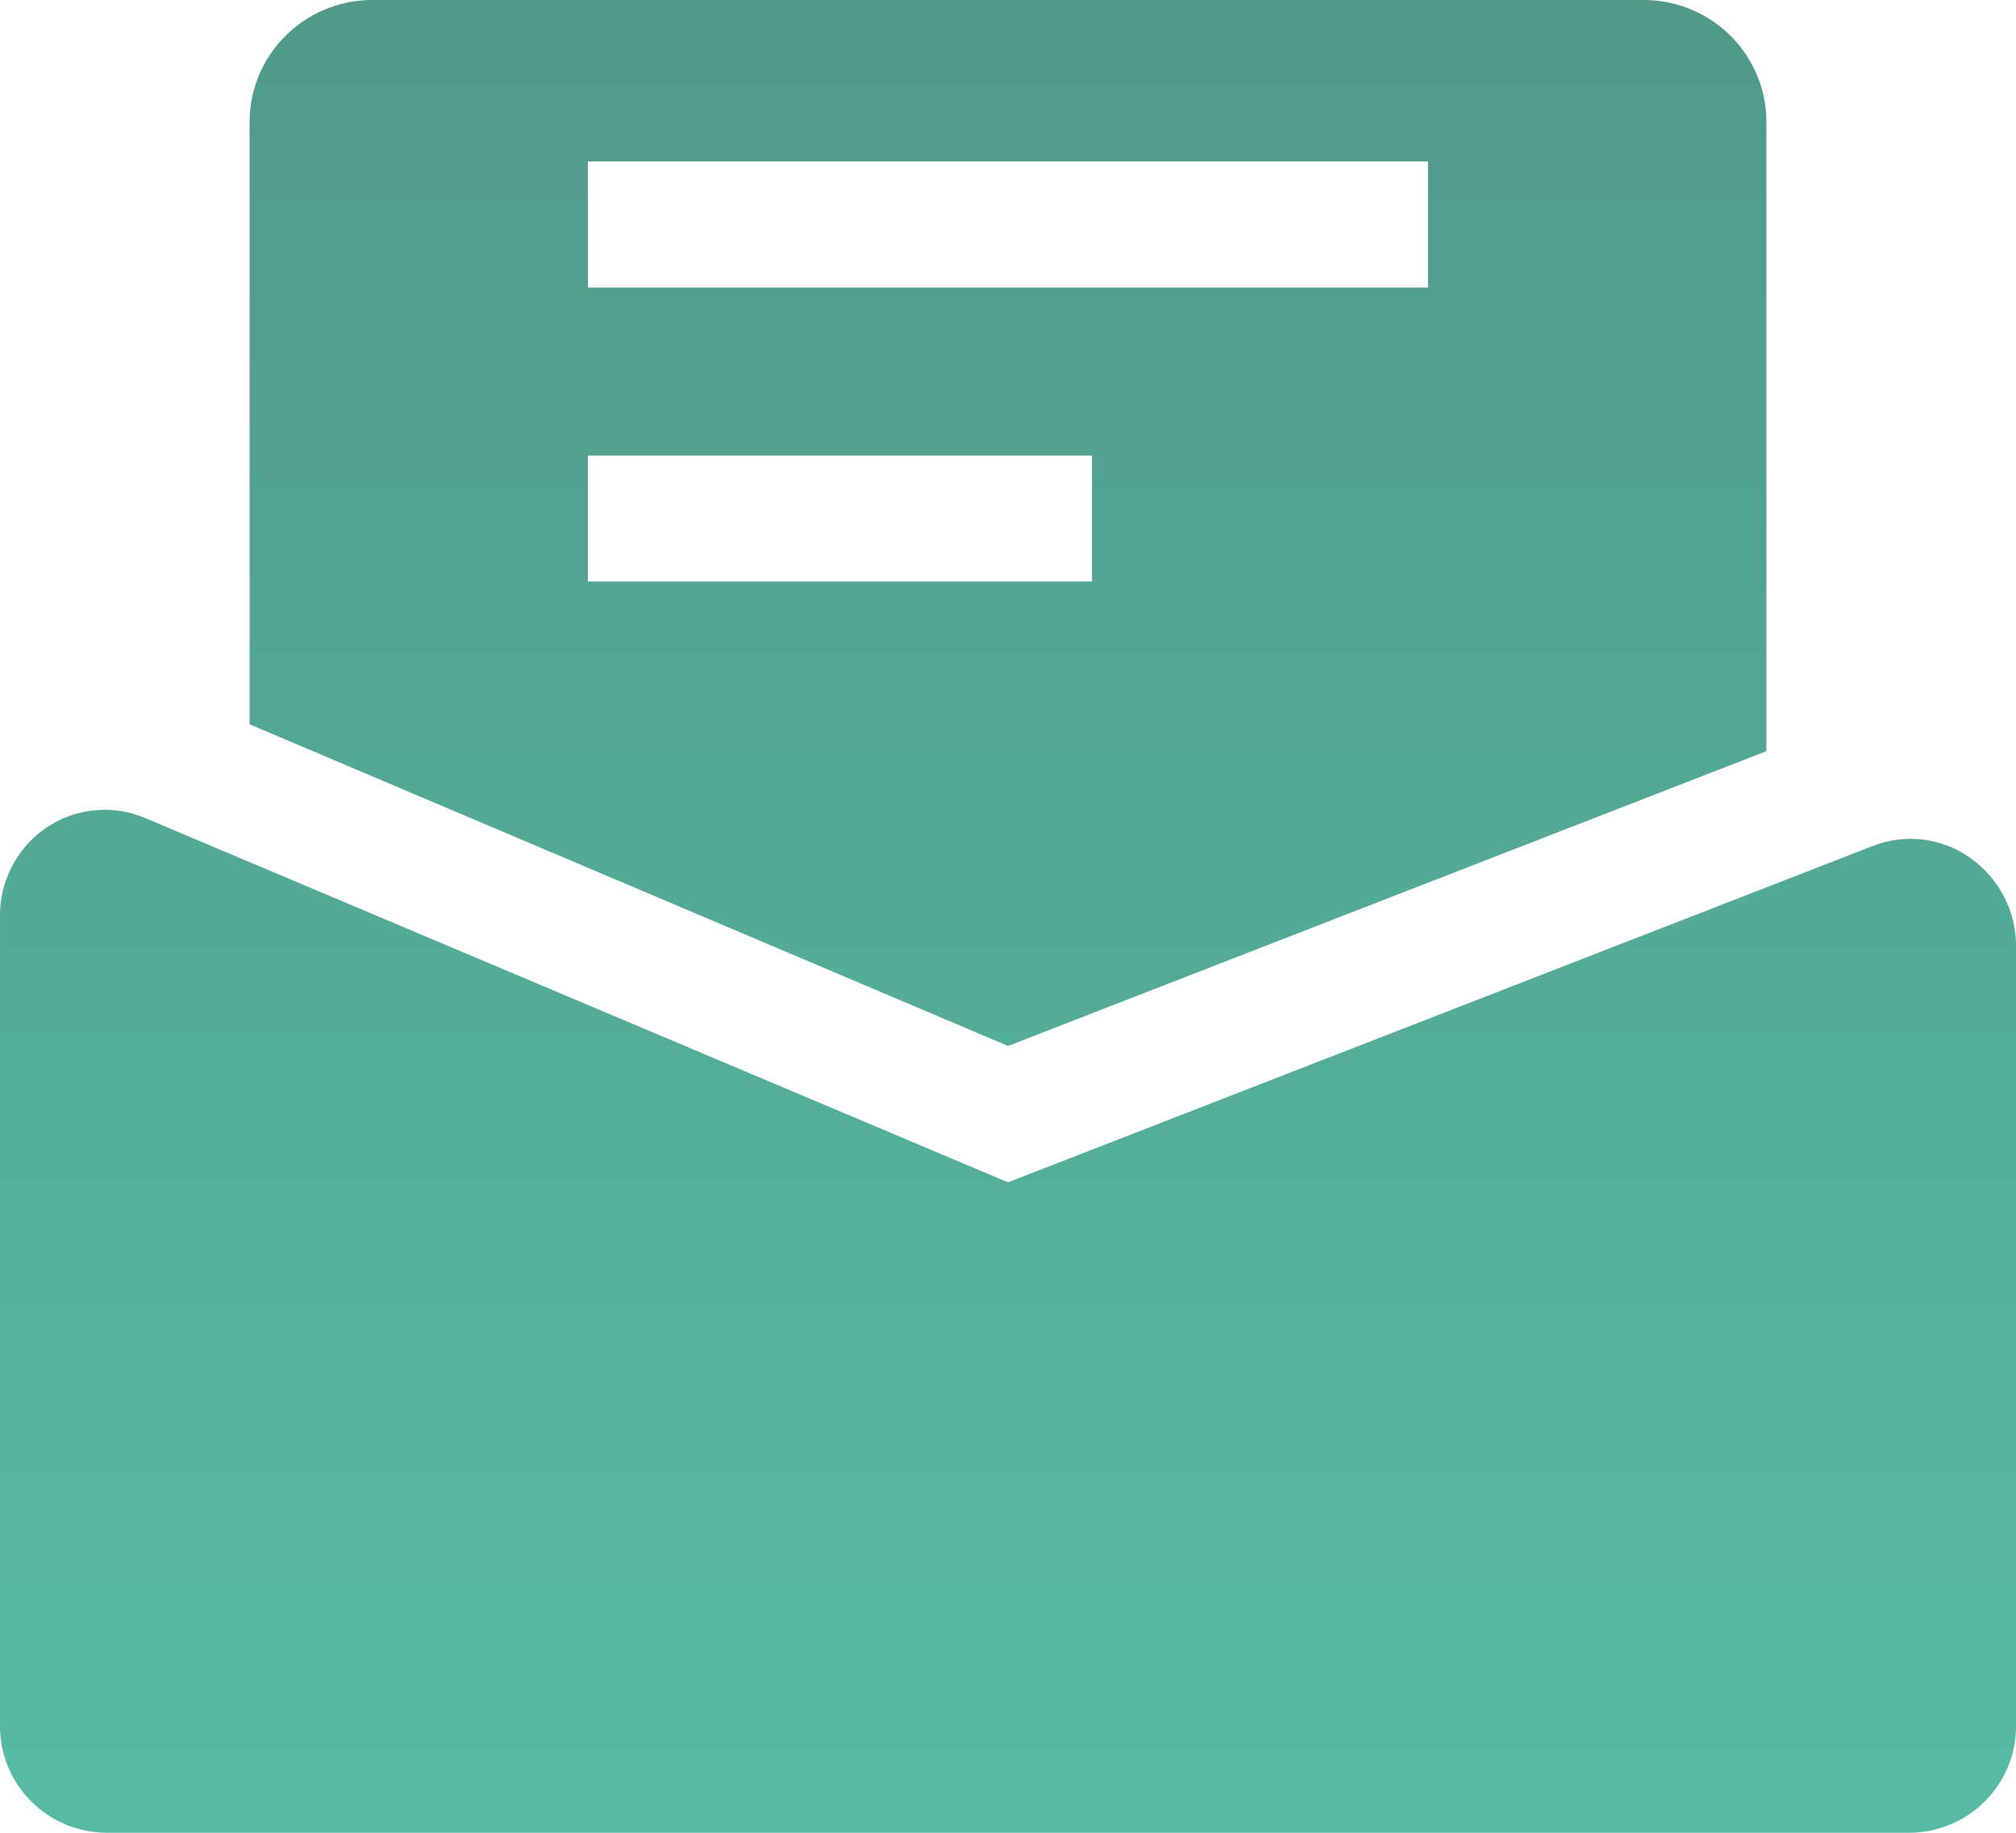 <svg width="22" height="20" viewBox="0 0 22 20" fill="none" xmlns="http://www.w3.org/2000/svg">
<path d="M21.507 9.366C21.353 9.255 21.173 9.185 20.985 9.162C20.796 9.139 20.605 9.164 20.428 9.235L11 12.902L1.571 8.921C1.392 8.848 1.198 8.822 1.006 8.845C0.815 8.868 0.632 8.939 0.477 9.052C0.327 9.161 0.206 9.304 0.123 9.469C0.04 9.634 -0.002 9.816 8.2745e-05 10V18.831C-0.002 19.139 0.119 19.434 0.336 19.653C0.553 19.872 0.848 19.997 1.158 20H20.843C21.152 19.997 21.447 19.872 21.664 19.653C21.881 19.434 22.002 19.139 22 18.831V10.318C22 10.132 21.955 9.949 21.869 9.783C21.783 9.618 21.659 9.475 21.507 9.366ZM19.276 8.197V1.357C19.283 1.005 19.149 0.664 18.904 0.41C18.658 0.156 18.322 0.008 17.967 0H4.034C3.679 0.008 3.342 0.155 3.097 0.41C2.851 0.664 2.717 1.005 2.724 1.357V7.904L11 11.414L19.276 8.197ZM6.416 1.762H15.583V3.138H6.416V1.762ZM6.416 4.971H11.917V6.346H6.416V4.971Z" fill="url(#paint0_linear_542_742)"/>
<defs>
<linearGradient id="paint0_linear_542_742" x1="11" y1="0" x2="11" y2="20" gradientUnits="userSpaceOnUse">
<stop stop-color="#509A87"/>
<stop offset="1" stop-color="#57BBA3"/>
</linearGradient>
</defs>
</svg>
